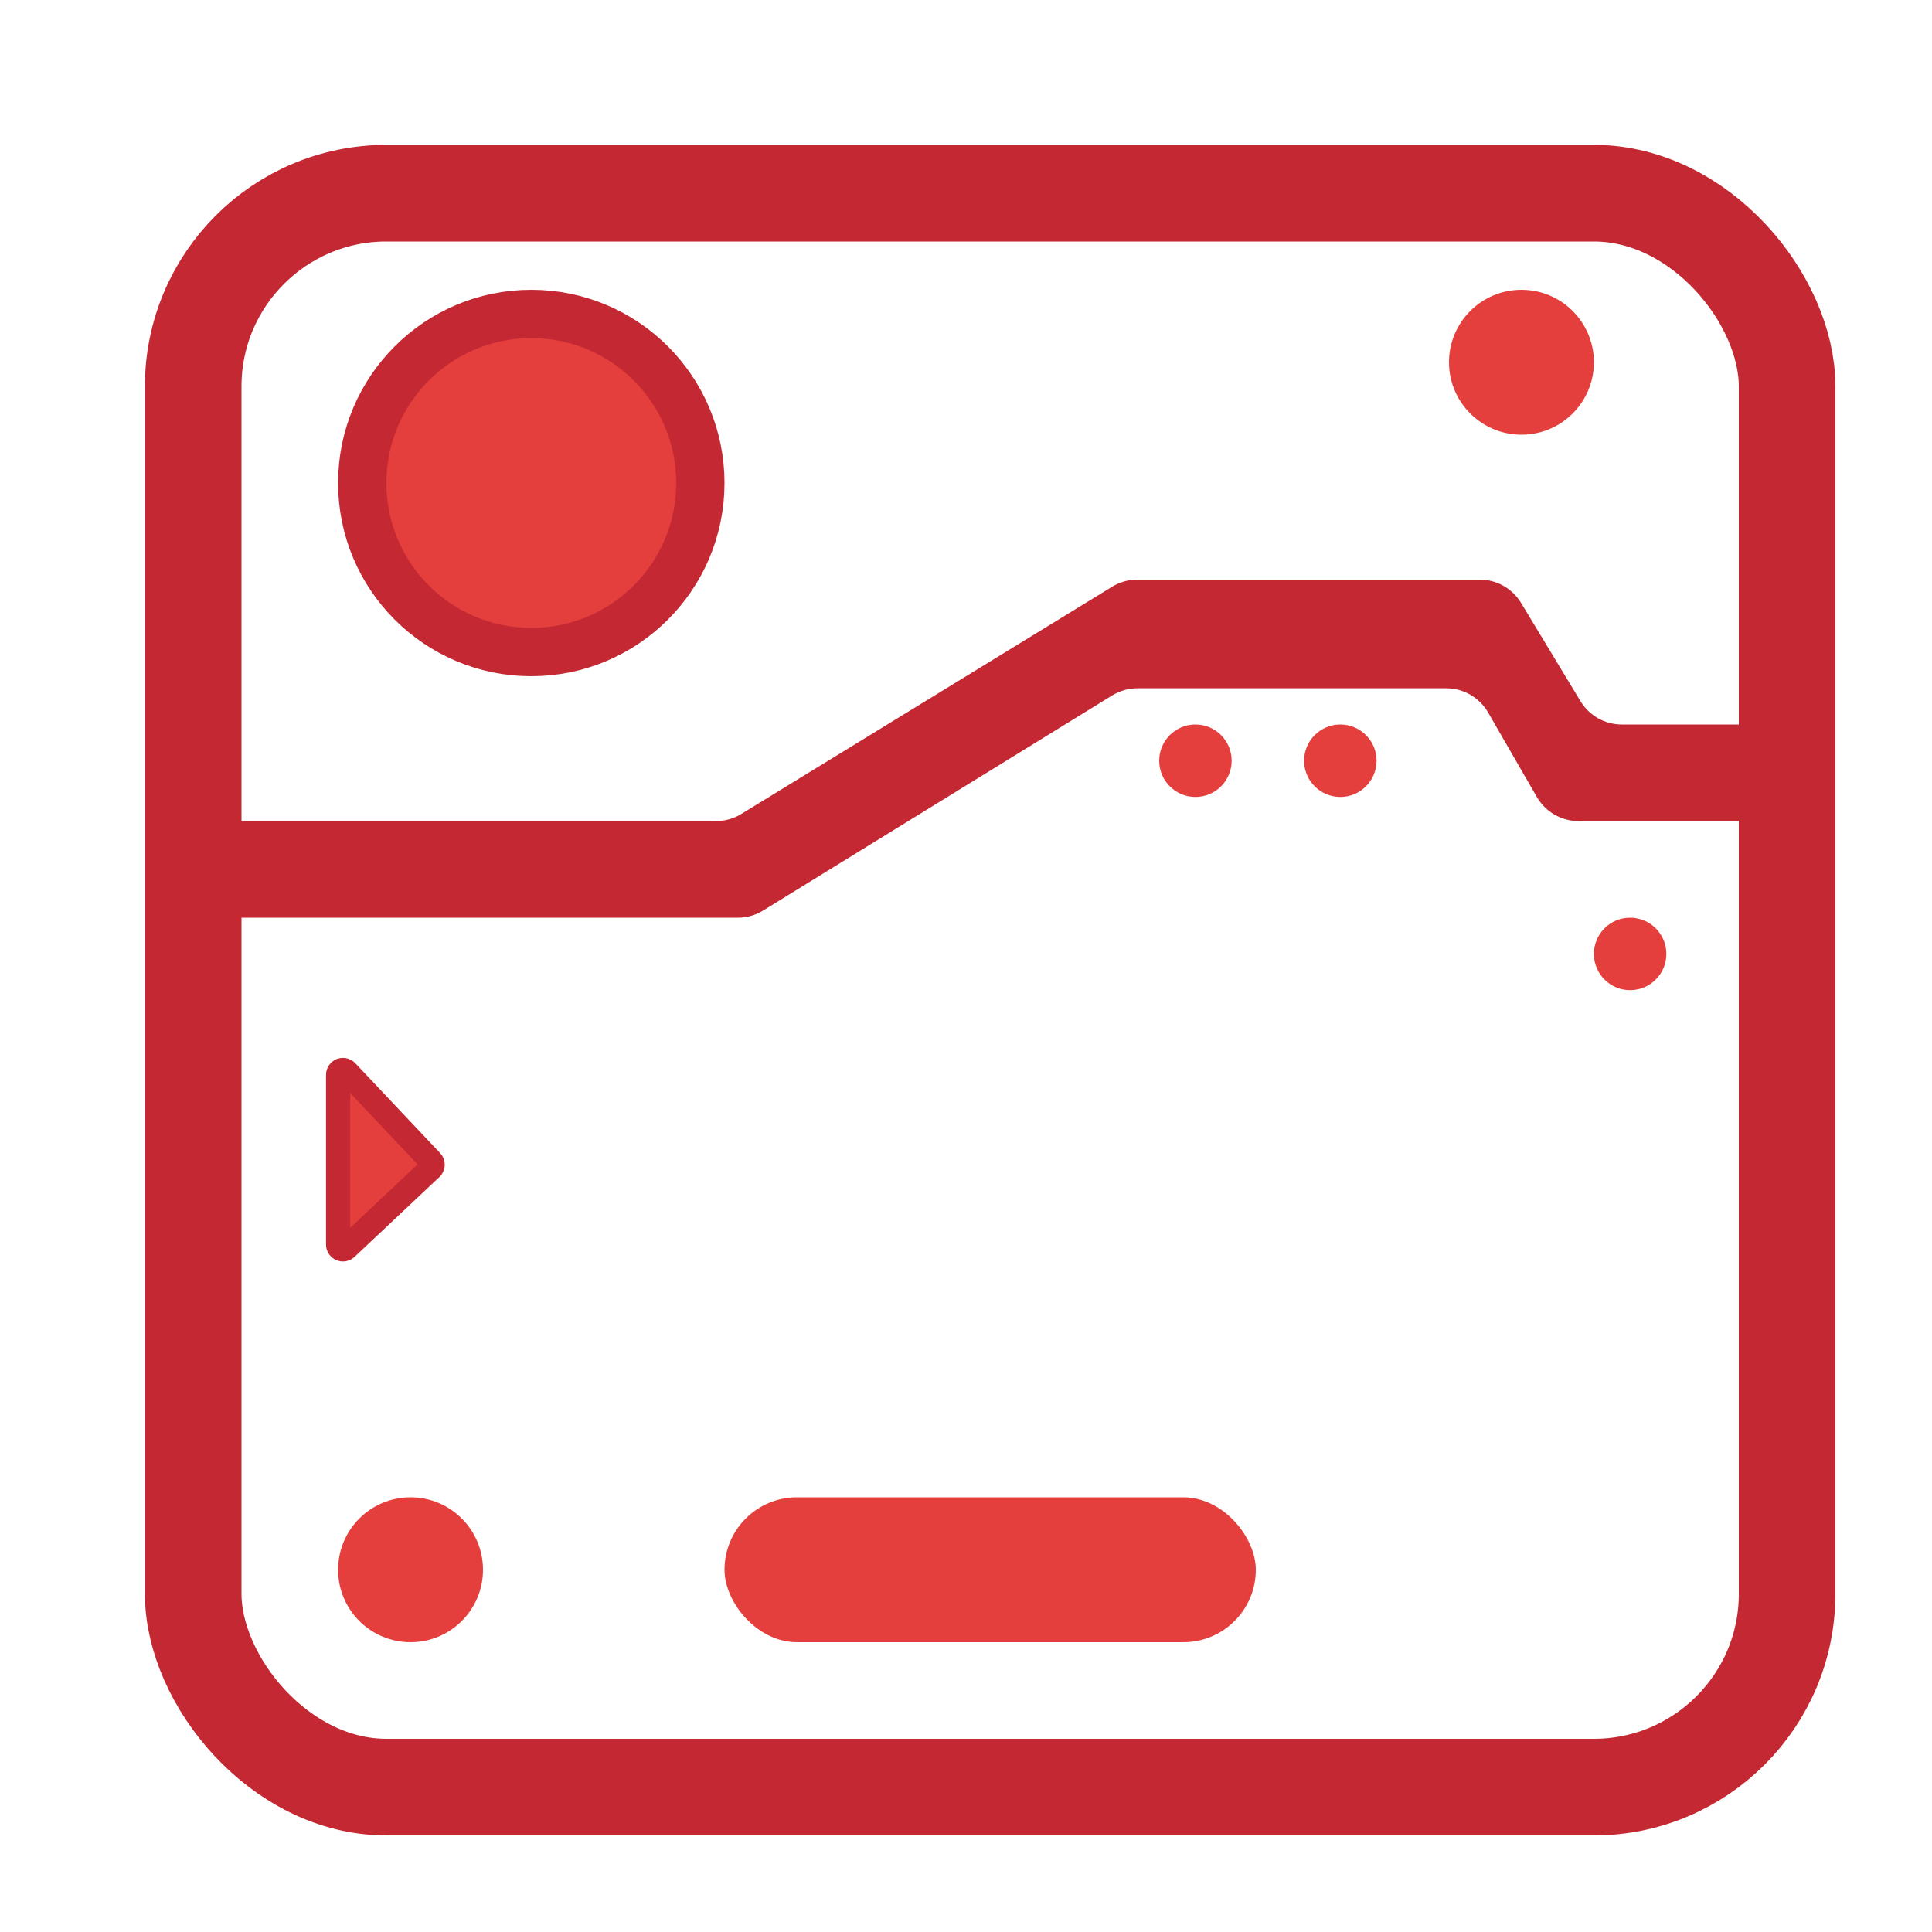 <svg width="40" height="40" viewBox="0 0 40 40" fill="none" xmlns="http://www.w3.org/2000/svg">
<path d="M7 25.769V22.252C7 22.161 7.111 22.117 7.173 22.183L8.931 24.045C8.969 24.085 8.967 24.148 8.927 24.186L7.169 25.841C7.105 25.901 7 25.856 7 25.769Z" fill="#E43F3D" stroke="#C42833" stroke-width="0.5"/>
<rect x="4" y="4" width="33" height="33" rx="4" stroke="#C42833" stroke-width="2"/>
<circle cx="11" cy="10" r="3.5" fill="#E43F3D" stroke="#C42833"/>
<circle cx="31.5" cy="7.5" r="1.5" fill="#E43F3D"/>
<circle cx="24.75" cy="15.75" r="0.75" fill="#E43F3D"/>
<circle cx="27.75" cy="15.75" r="0.75" fill="#E43F3D"/>
<circle cx="33.75" cy="19.75" r="0.75" fill="#E43F3D"/>
<path d="M14.825 17H5C4.448 17 4 17.448 4 18C4 18.552 4.448 19 5 19H15.277C15.462 19 15.643 18.948 15.801 18.851L23.025 14.399C23.183 14.302 23.365 14.25 23.55 14.25H29.942C30.3 14.25 30.63 14.441 30.809 14.75L31.818 16.5C31.997 16.809 32.327 17 32.684 17H37C37.552 17 38 16.552 38 16C38 15.448 37.552 15 37 15H33.577C33.227 15 32.903 14.817 32.722 14.517L31.492 12.483C31.311 12.183 30.986 12 30.636 12H23.549C23.364 12 23.183 12.051 23.026 12.147L15.347 16.853C15.19 16.949 15.009 17 14.825 17Z" fill="#C42833"/>
<circle cx="8.5" cy="32.5" r="1.5" fill="#E43F3D"/>
<rect x="15" y="31" width="11" height="3" rx="1.5" fill="#E43F3D"/>
</svg>
